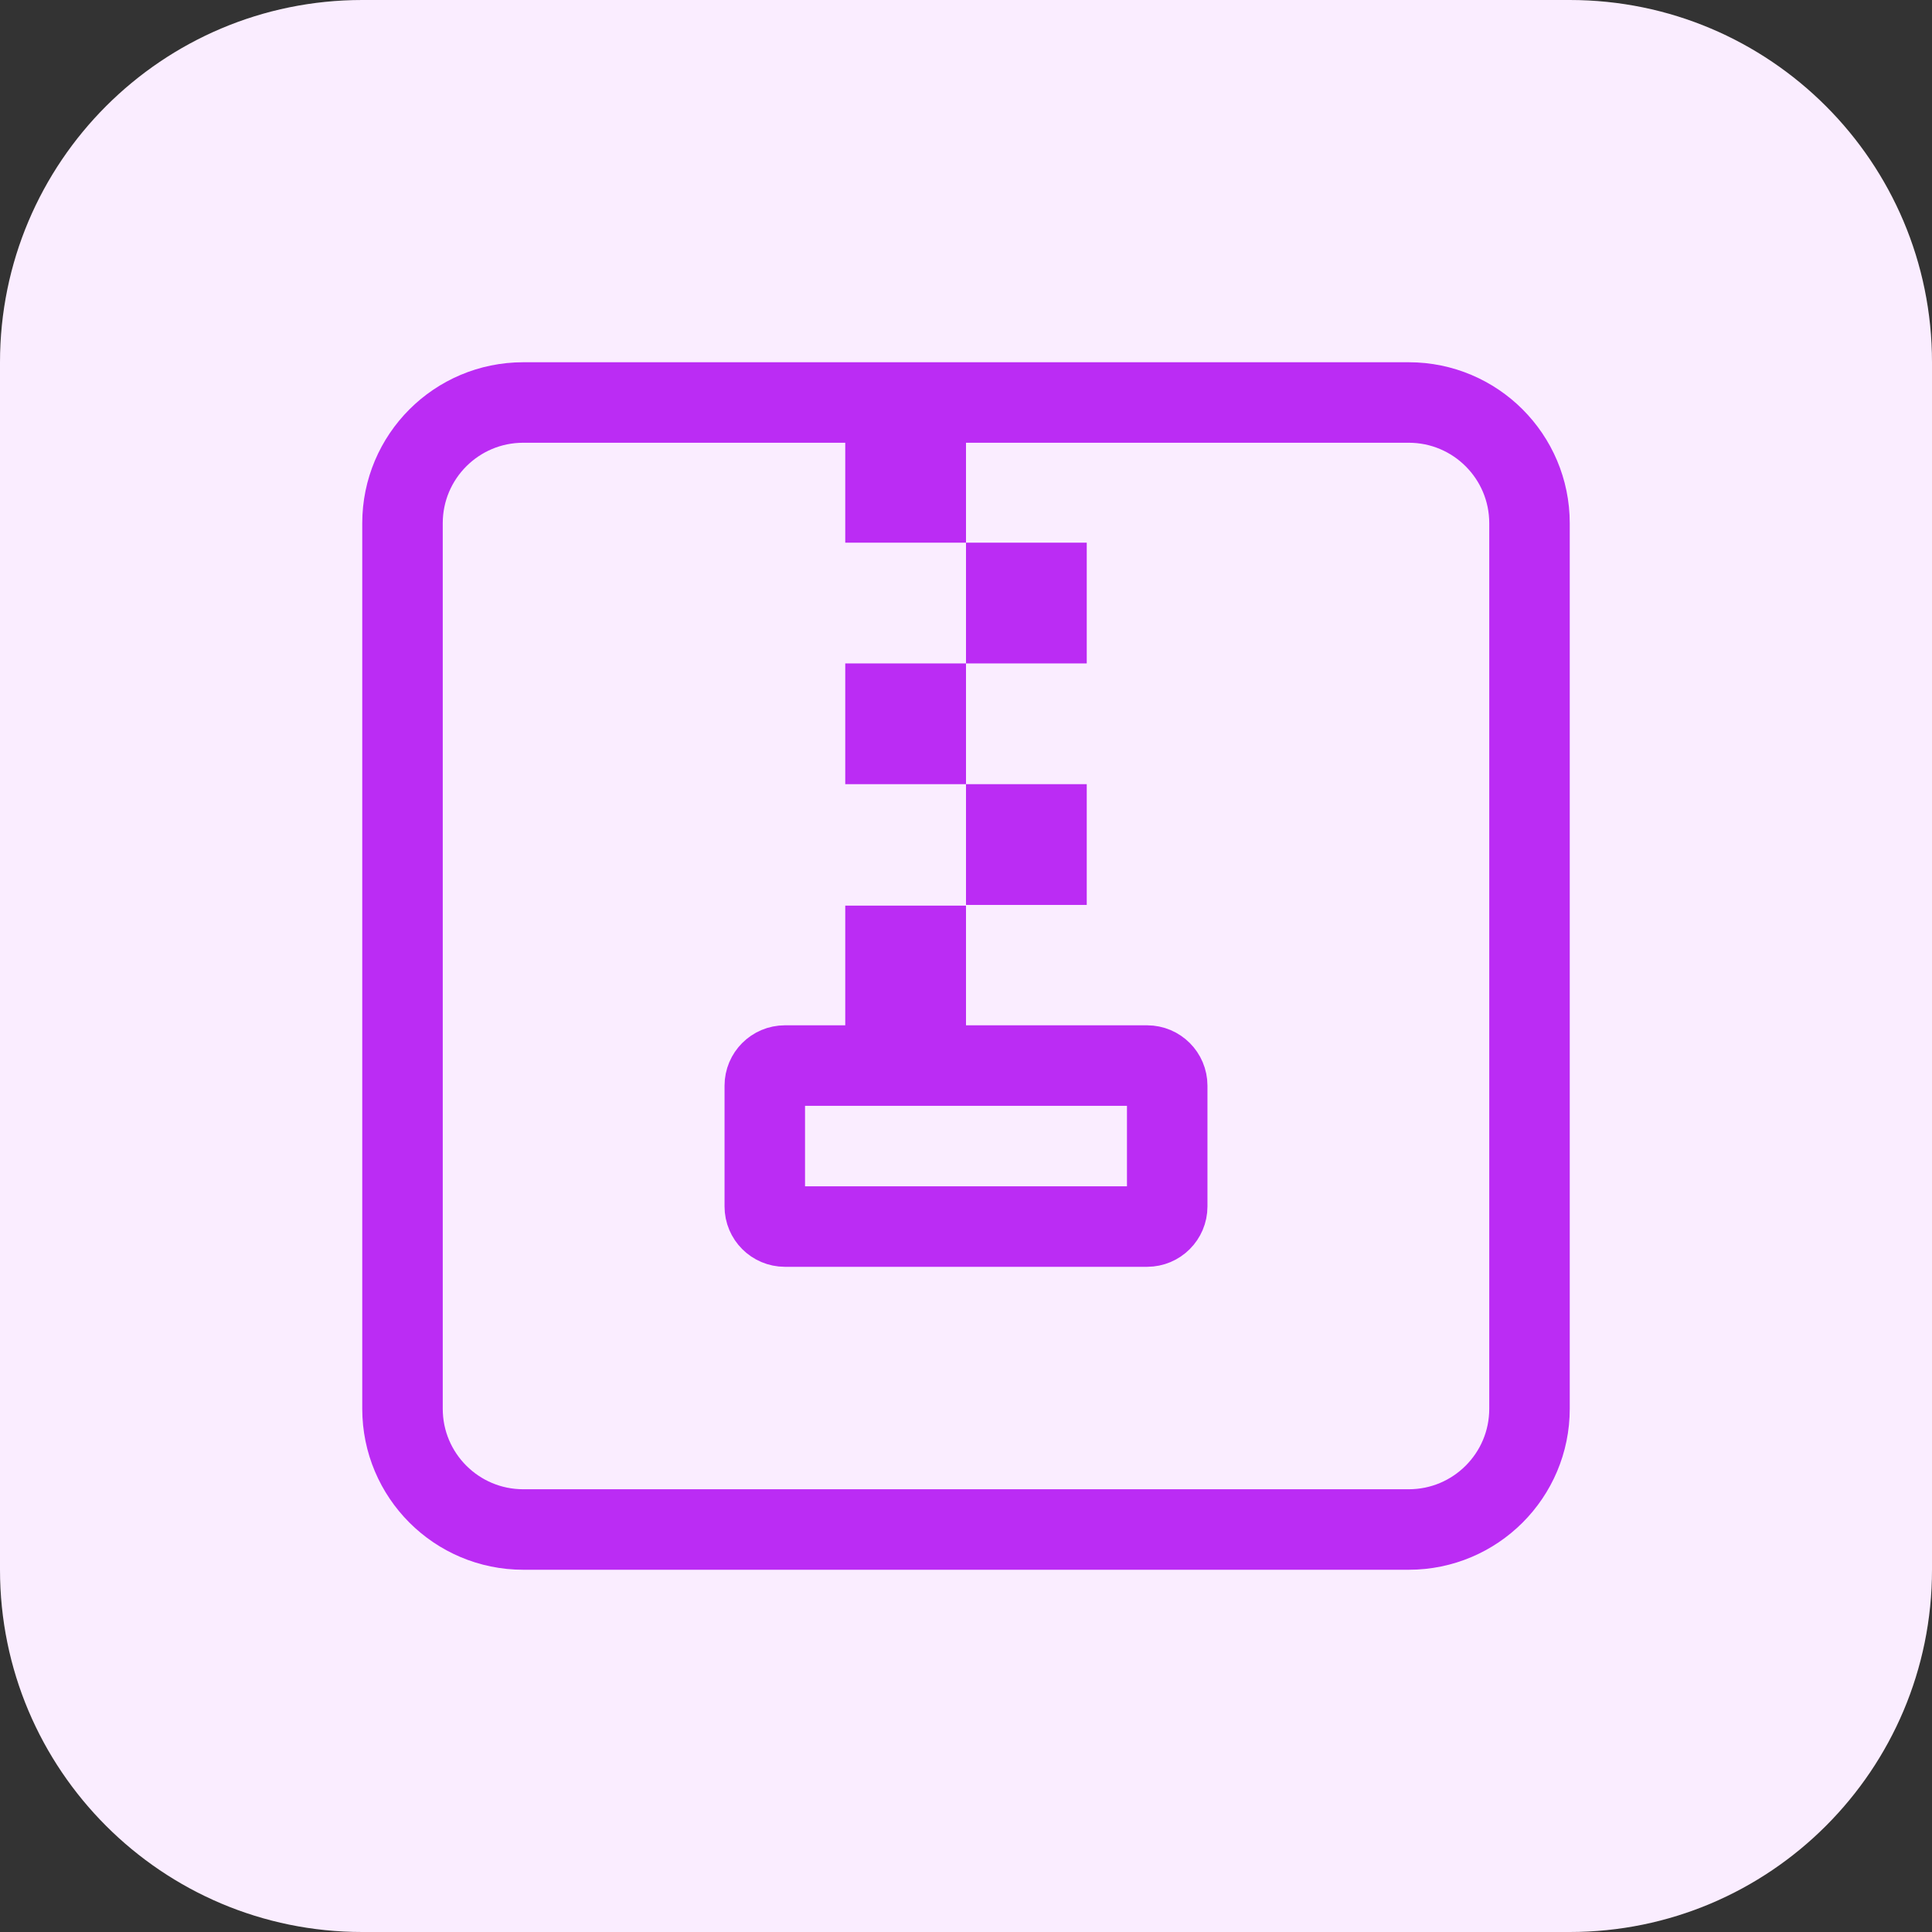 <?xml version="1.0" encoding="UTF-8" standalone="no"?>
<!DOCTYPE svg PUBLIC "-//W3C//DTD SVG 1.1//EN" "http://www.w3.org/Graphics/SVG/1.1/DTD/svg11.dtd">
<!-- Created with Vectornator (http://vectornator.io/) -->
<svg height="96.0pt" stroke-miterlimit="10" style="fill-rule:nonzero;clip-rule:evenodd;stroke-linecap:round;stroke-linejoin:round;" version="1.1" viewBox="0 0 96 96" width="96.0pt" xml:space="preserve" xmlns="http://www.w3.org/2000/svg" xmlns:xlink="http://www.w3.org/1999/xlink">
<rect x="0" y="0" width="96" height="96" fill="#333333" stroke="none"/>
<defs/>
<g id="图层-2">
<path d="M0 18C0 8.059 8.059 7.10543e-15 18 1.42109e-14L78 1.42109e-14C87.941 1.42109e-14 96 8.059 96 18L96 78C96 87.941 87.941 96 78 96L18 96C8.059 96 0 87.941 0 78L0 18Z" fill="#faedff" fill-rule="nonzero" opacity="1" stroke="none"/>
<path d="M42 32.965L48 32.965L48 38.965L42 38.965L42 32.965Z" fill="#bb2cf4" fill-rule="nonzero" opacity="1" stroke="none"/>
<path d="M42 20.965L48 20.965L48 26.965L42 26.965L42 20.965Z" fill="#bb2cf4" fill-rule="nonzero" opacity="1" stroke="none"/>
<path d="M48 38.965L54 38.965L54 44.965L48 44.965L48 38.965Z" fill="#bb2cf4" fill-rule="nonzero" opacity="1" stroke="none"/>
<path d="M42 45L48 45L48 51L42 51L42 45Z" fill="#bb2cf4" fill-rule="nonzero" opacity="1" stroke="none"/>
<path d="M20 26C20 22.686 22.686 20 26 20L70 20C73.314 20 76 22.686 76 26L76 70C76 73.314 73.314 76 70 76L26 76C22.686 76 20 73.314 20 70L20 26Z" fill="none" opacity="1" stroke="#bb2cf4" stroke-linecap="butt" stroke-linejoin="round" stroke-width="4"/>
<path d="M38.002 53.947C38.002 53.395 38.45 52.947 39.002 52.947L56.998 52.947C57.55 52.947 57.998 53.395 57.998 53.947L57.998 59.947C57.998 60.499 57.55 60.947 56.998 60.947L39.002 60.947C38.45 60.947 38.002 60.499 38.002 59.947L38.002 53.947Z" fill="none" opacity="1" stroke="#bb2cf4" stroke-linecap="butt" stroke-linejoin="round" stroke-width="4"/>
<path d="M48 26.965L54 26.965L54 32.965L48 32.965L48 26.965Z" fill="#bb2cf4" fill-rule="nonzero" opacity="1" stroke="none"/>
</g>
</svg>
